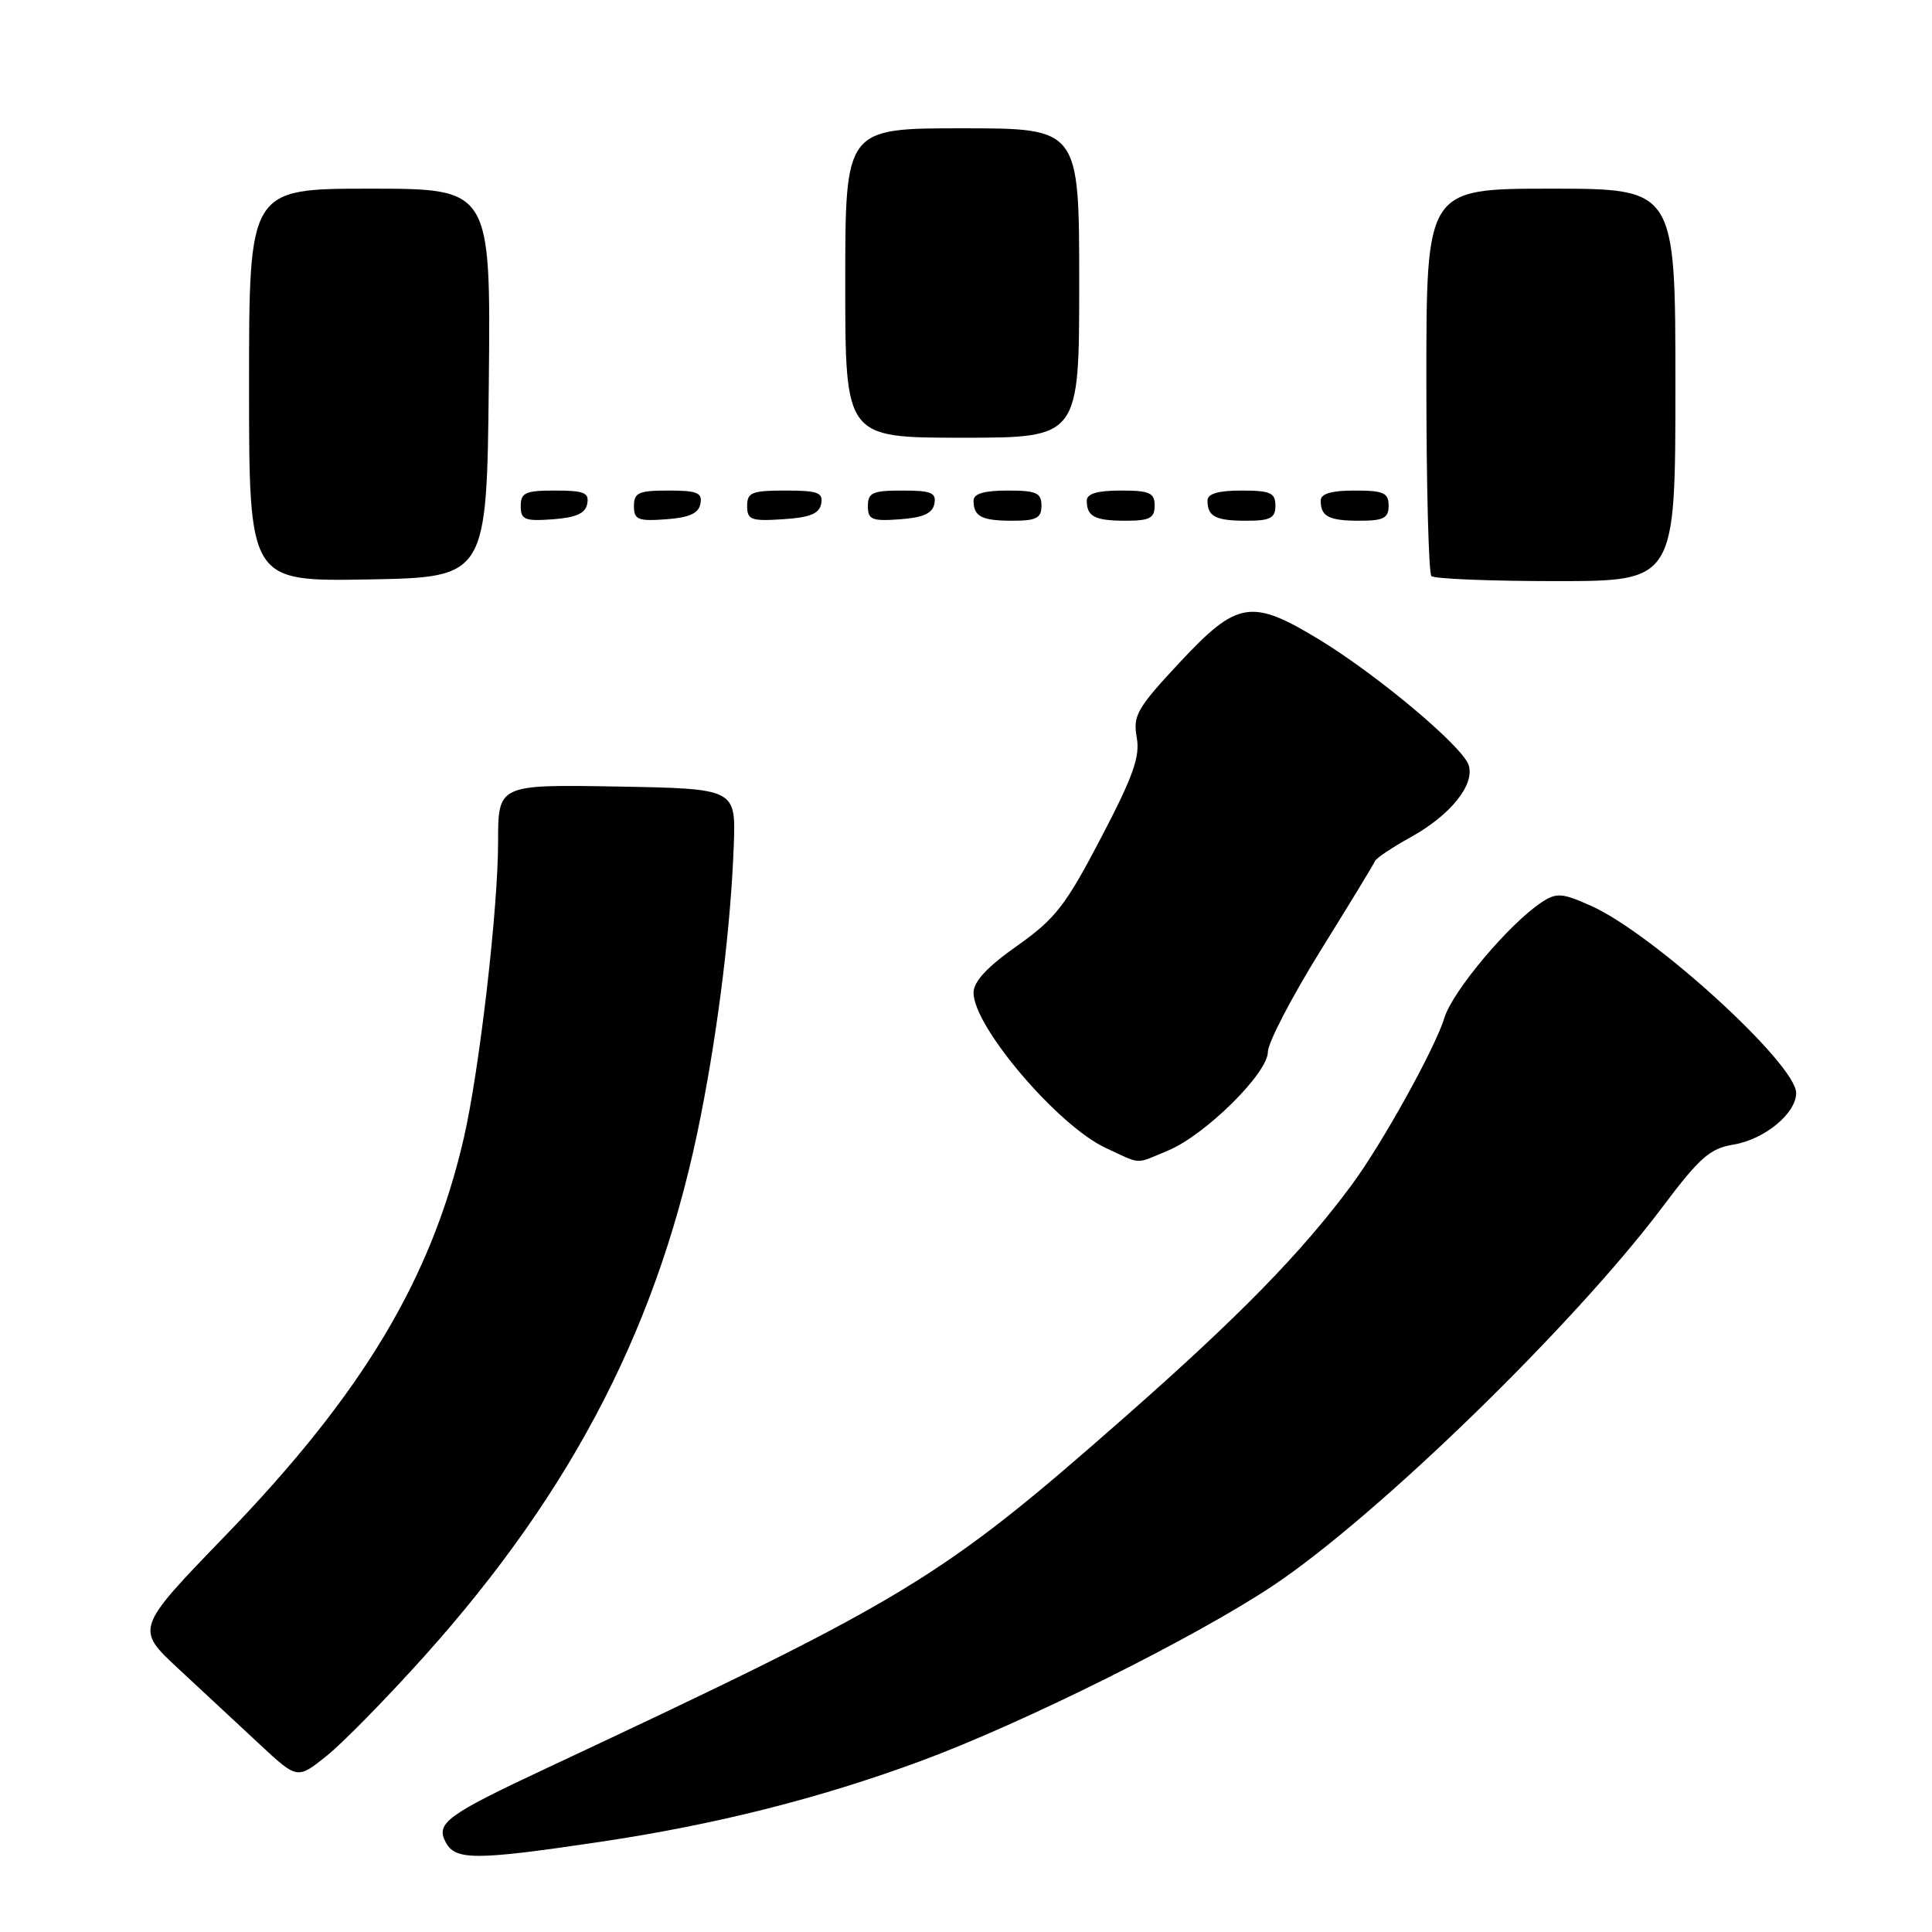 <?xml version="1.0" encoding="UTF-8" standalone="no"?>
<!DOCTYPE svg PUBLIC "-//W3C//DTD SVG 1.1//EN" "http://www.w3.org/Graphics/SVG/1.1/DTD/svg11.dtd" >
<svg xmlns="http://www.w3.org/2000/svg" xmlns:xlink="http://www.w3.org/1999/xlink" version="1.1" viewBox="0 0 256 256">
 <g >
 <path fill="currentColor"
d=" M 79.50 244.06 C 94.74 241.79 108.45 238.34 121.86 233.40 C 135.45 228.40 158.48 216.93 168.78 210.04 C 182.61 200.78 208.63 175.47 220.33 159.88 C 225.19 153.40 226.59 152.17 229.67 151.67 C 233.78 151.00 238.00 147.54 238.00 144.83 C 238.00 140.99 219.10 123.74 210.85 120.04 C 206.99 118.31 206.25 118.26 204.30 119.54 C 200.02 122.35 192.49 131.29 191.39 134.87 C 190.16 138.90 183.13 151.57 179.11 157.00 C 172.48 165.97 164.21 174.43 149.00 187.81 C 124.67 209.21 120.38 211.81 72.50 234.26 C 59.15 240.51 57.70 241.58 59.07 244.13 C 60.35 246.52 63.02 246.51 79.50 244.06 Z  M 56.19 219.50 C 76.15 197.26 87.55 174.97 92.88 147.74 C 95.24 135.75 96.84 122.52 97.23 112.00 C 97.50 104.50 97.50 104.50 81.75 104.22 C 66.00 103.95 66.00 103.95 66.00 111.56 C 66.00 120.43 63.53 141.75 61.47 150.74 C 57.17 169.45 48.04 184.67 29.84 203.50 C 17.93 215.82 17.93 215.82 23.69 221.16 C 26.86 224.10 31.69 228.59 34.42 231.14 C 39.40 235.78 39.40 235.78 43.31 232.64 C 45.46 230.91 51.25 225.00 56.19 219.50 Z  M 154.78 152.45 C 159.69 150.41 168.00 142.20 168.00 139.39 C 168.00 138.19 171.13 132.17 174.94 126.02 C 178.76 119.87 182.03 114.51 182.19 114.10 C 182.36 113.70 184.49 112.28 186.91 110.94 C 192.21 108.01 195.45 103.97 194.60 101.37 C 193.78 98.89 182.53 89.45 174.81 84.75 C 165.82 79.29 163.96 79.59 156.34 87.75 C 150.68 93.81 150.10 94.82 150.62 97.69 C 151.09 100.25 150.16 102.86 145.87 111.06 C 141.19 120.01 139.83 121.75 134.77 125.33 C 130.79 128.13 129.00 130.06 129.00 131.55 C 129.00 136.04 140.16 149.15 146.50 152.10 C 151.34 154.35 150.34 154.30 154.78 152.45 Z  M 64.77 50.75 C 65.03 25.00 65.03 25.00 49.02 25.00 C 33.00 25.00 33.00 25.00 33.00 51.03 C 33.00 77.05 33.00 77.05 48.75 76.78 C 64.50 76.50 64.50 76.50 64.77 50.75 Z  M 222.00 51.00 C 222.00 25.00 222.00 25.00 205.50 25.00 C 189.00 25.00 189.00 25.00 189.00 50.33 C 189.00 64.27 189.30 75.97 189.67 76.33 C 190.03 76.70 197.46 77.00 206.17 77.00 C 222.00 77.00 222.00 77.00 222.00 51.00 Z  M 77.81 66.75 C 78.09 65.29 77.39 65.00 73.57 65.00 C 69.62 65.00 69.00 65.28 69.00 67.06 C 69.00 68.86 69.53 69.08 73.24 68.81 C 76.34 68.58 77.57 68.03 77.81 66.75 Z  M 92.81 66.75 C 93.09 65.29 92.39 65.00 88.57 65.00 C 84.62 65.00 84.00 65.28 84.00 67.06 C 84.00 68.86 84.53 69.08 88.24 68.81 C 91.34 68.58 92.57 68.03 92.81 66.75 Z  M 108.81 66.75 C 109.10 65.27 108.36 65.00 104.07 65.00 C 99.62 65.00 99.00 65.25 99.00 67.05 C 99.00 68.88 99.53 69.08 103.74 68.80 C 107.31 68.58 108.56 68.07 108.81 66.75 Z  M 123.81 66.75 C 124.09 65.29 123.39 65.00 119.57 65.00 C 115.62 65.00 115.00 65.28 115.00 67.06 C 115.00 68.86 115.53 69.08 119.24 68.81 C 122.34 68.58 123.57 68.03 123.81 66.75 Z  M 138.00 67.00 C 138.00 65.30 137.33 65.00 133.50 65.00 C 130.42 65.00 129.00 65.42 129.00 66.33 C 129.00 68.45 130.07 69.00 134.17 69.00 C 137.33 69.00 138.00 68.65 138.00 67.00 Z  M 153.00 67.00 C 153.00 65.30 152.33 65.00 148.50 65.00 C 145.42 65.00 144.00 65.42 144.00 66.33 C 144.00 68.45 145.07 69.00 149.17 69.00 C 152.33 69.00 153.00 68.65 153.00 67.00 Z  M 169.00 67.00 C 169.00 65.30 168.33 65.00 164.50 65.00 C 161.42 65.00 160.00 65.42 160.00 66.33 C 160.00 68.45 161.07 69.00 165.17 69.00 C 168.33 69.00 169.00 68.65 169.00 67.00 Z  M 184.00 67.00 C 184.00 65.30 183.33 65.00 179.50 65.00 C 176.42 65.00 175.00 65.42 175.00 66.33 C 175.00 68.45 176.07 69.00 180.17 69.00 C 183.33 69.00 184.00 68.65 184.00 67.00 Z  M 143.00 37.50 C 143.00 17.00 143.00 17.00 127.50 17.00 C 112.00 17.00 112.00 17.00 112.00 37.50 C 112.00 58.00 112.00 58.00 127.50 58.00 C 143.00 58.00 143.00 58.00 143.00 37.50 Z "/>
</g>
</svg>